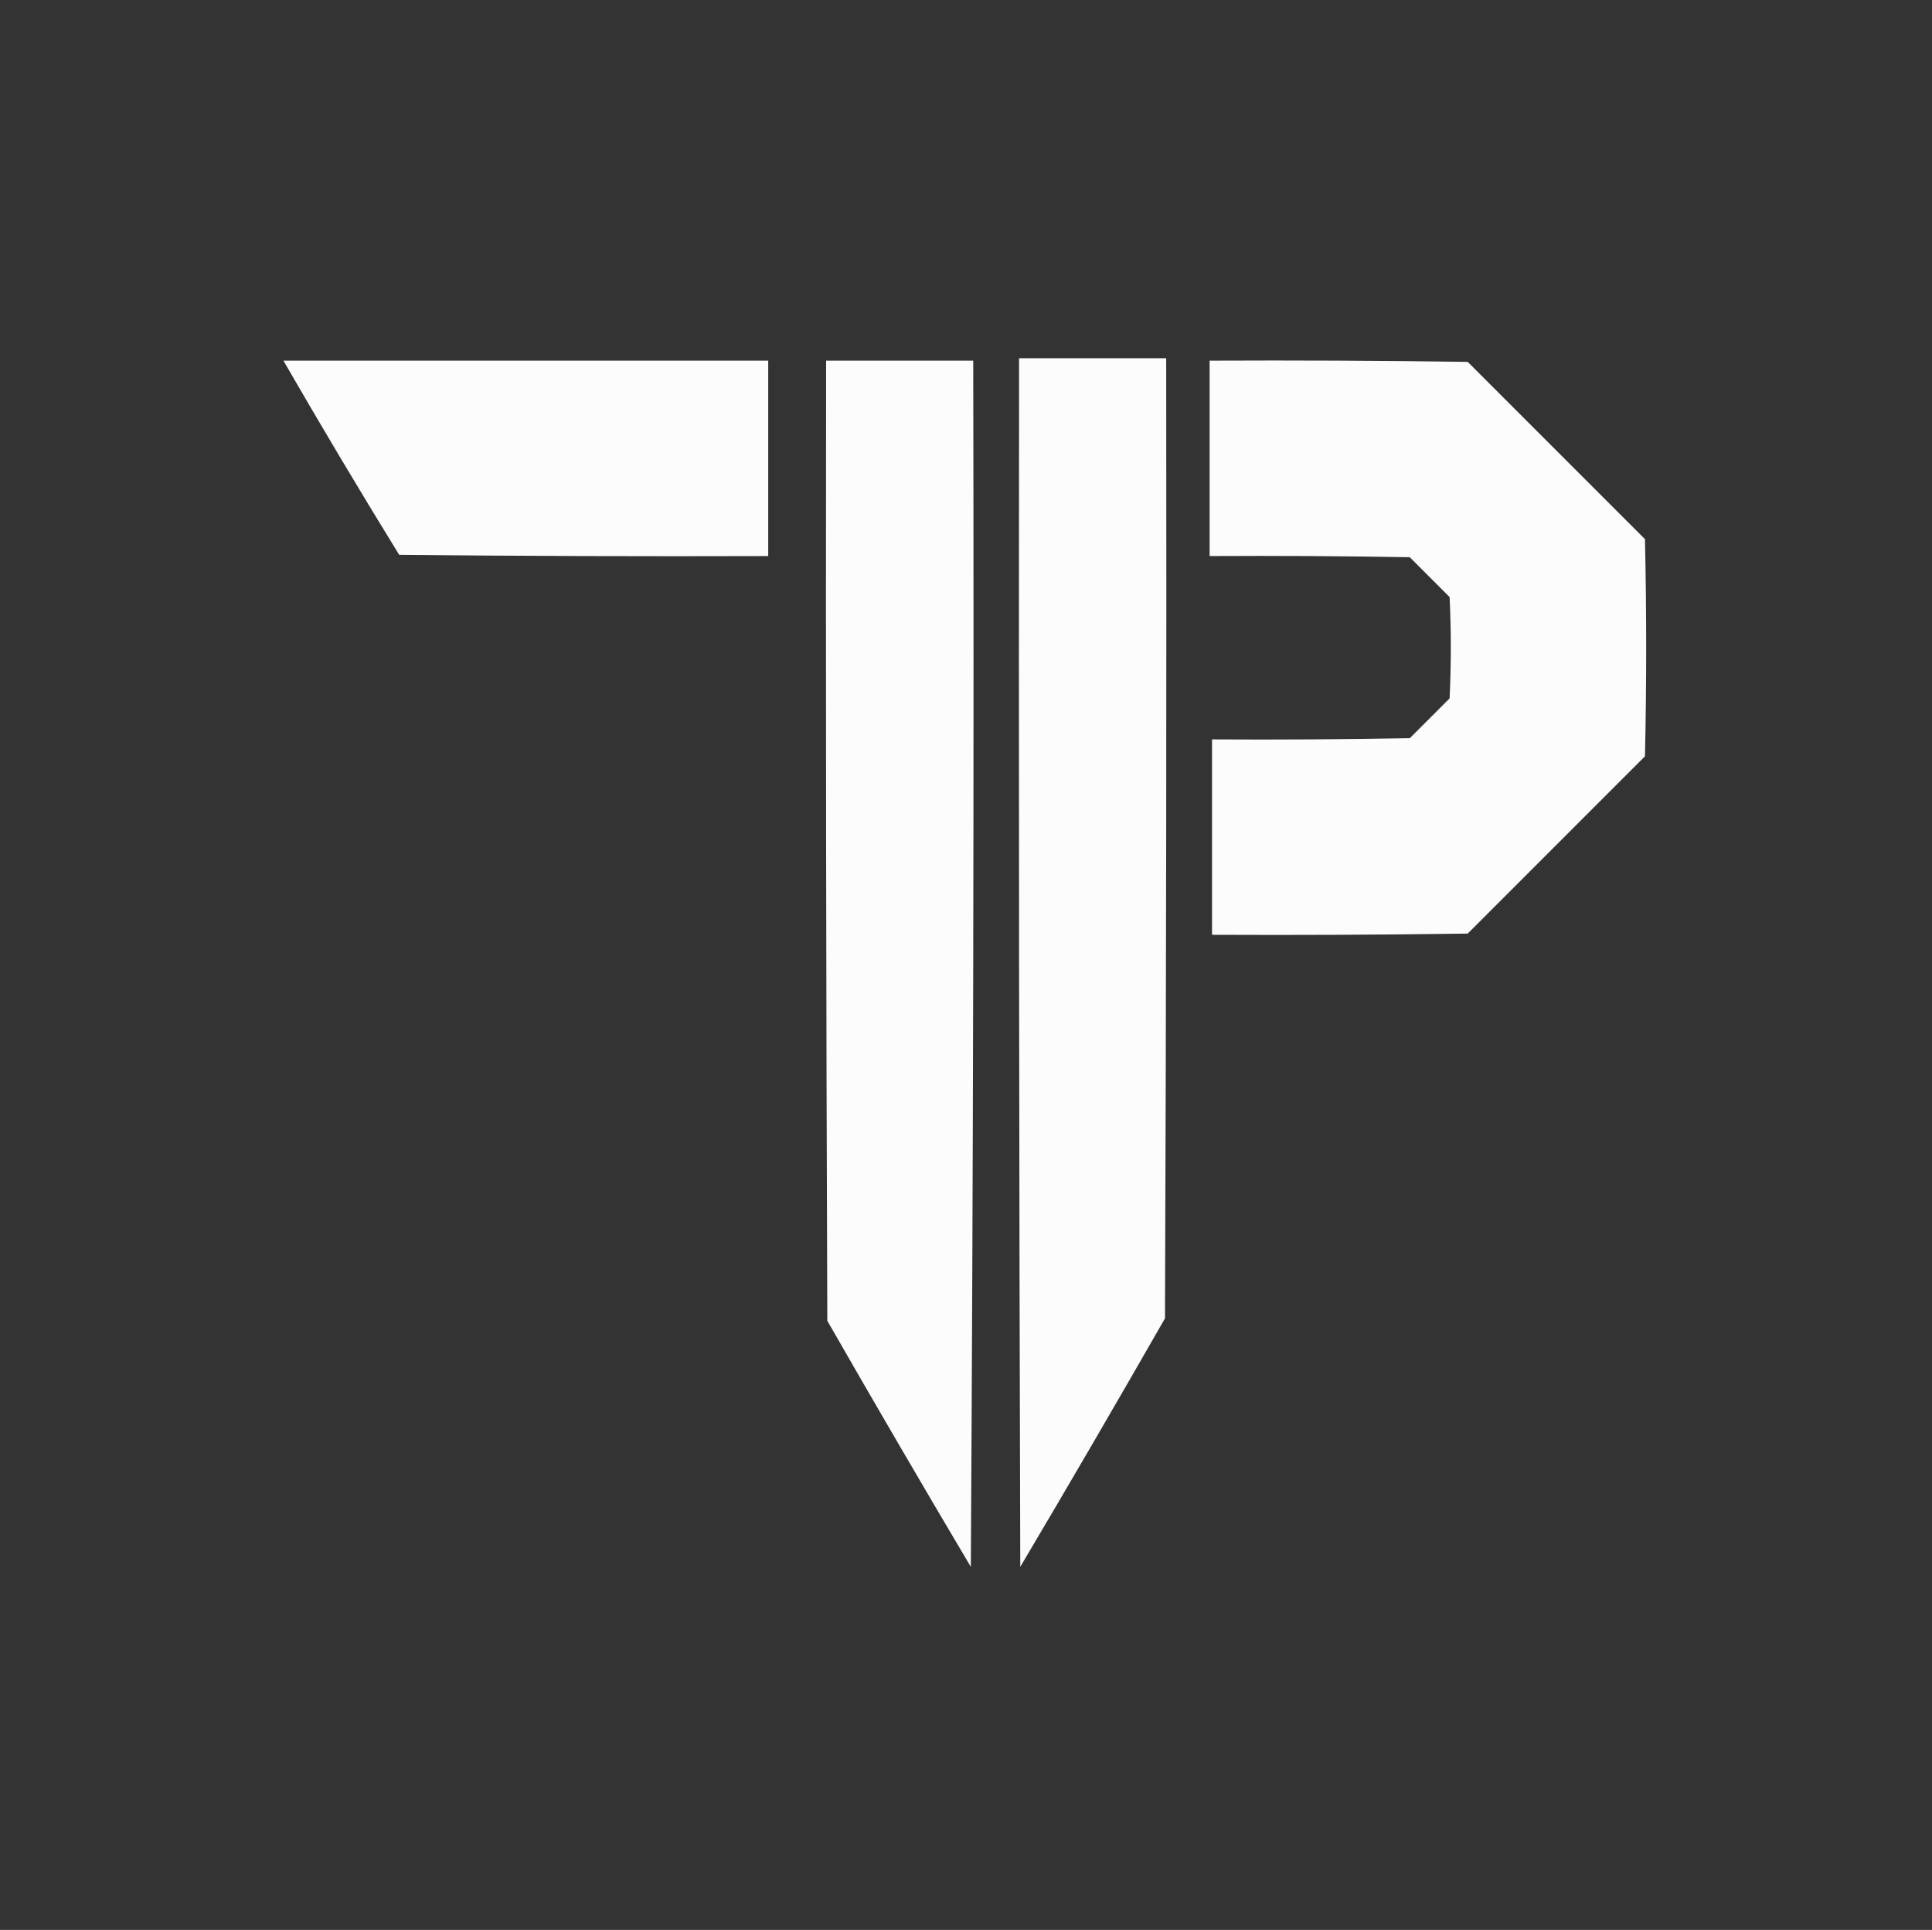 <?xml version="1.0" encoding="UTF-8"?>
<!DOCTYPE svg PUBLIC "-//W3C//DTD SVG 1.1//EN" "http://www.w3.org/Graphics/SVG/1.1/DTD/svg11.dtd">
<svg xmlns="http://www.w3.org/2000/svg" version="1.1" width="801px" height="800px" style="shape-rendering:geometricPrecision; text-rendering:geometricPrecision; image-rendering:optimizeQuality; fill-rule:evenodd; clip-rule:evenodd" xmlns:xlink="http://www.w3.org/1999/xlink">
<rect width="100%" height="100%" fill="#333333" stroke="none"/>
<g><path style="opacity:0.981" fill="#fefffe" d="M 422.5,148.5 C 442.833,148.5 463.167,148.5 483.5,148.5C 483.667,281.167 483.5,413.834 483,546.5C 463.252,580.997 443.252,615.331 423,649.5C 422.5,482.5 422.333,315.5 422.5,148.5 Z"/></g>
<g><path style="opacity:0.984" fill="#fefffe" d="M 117.5,149.5 C 184.5,149.5 251.5,149.5 318.5,149.5C 318.5,176.5 318.5,203.5 318.5,230.5C 267.499,230.667 216.499,230.5 165.5,230C 149.1,203.359 133.1,176.526 117.5,149.5 Z"/></g>
<g><path style="opacity:0.981" fill="#fefffe" d="M 342.5,149.5 C 362.833,149.5 383.167,149.5 403.5,149.5C 403.833,316.168 403.5,482.835 402.5,649.5C 382.414,615.664 362.581,581.664 343,547.5C 342.5,414.834 342.333,282.167 342.5,149.5 Z"/></g>
<g><path style="opacity:0.983" fill="#fefffe" d="M 501.5,149.5 C 537.168,149.333 572.835,149.5 608.5,150C 633,174.5 657.5,199 682,223.5C 682.667,253.5 682.667,283.5 682,313.5C 657.5,338 633,362.5 608.5,387C 573.168,387.5 537.835,387.667 502.5,387.5C 502.5,360.5 502.5,333.5 502.5,306.5C 529.835,306.667 557.169,306.5 584.5,306C 590,300.5 595.5,295 601,289.5C 601.667,275.5 601.667,261.5 601,247.5C 595.5,242 590,236.5 584.5,231C 556.835,230.5 529.169,230.333 501.5,230.5C 501.5,203.5 501.5,176.5 501.5,149.5 Z"/></g>
<style>
    @media (prefers-color-scheme:dark){:root{filter:invert(100%)}}
  </style>
</svg>
